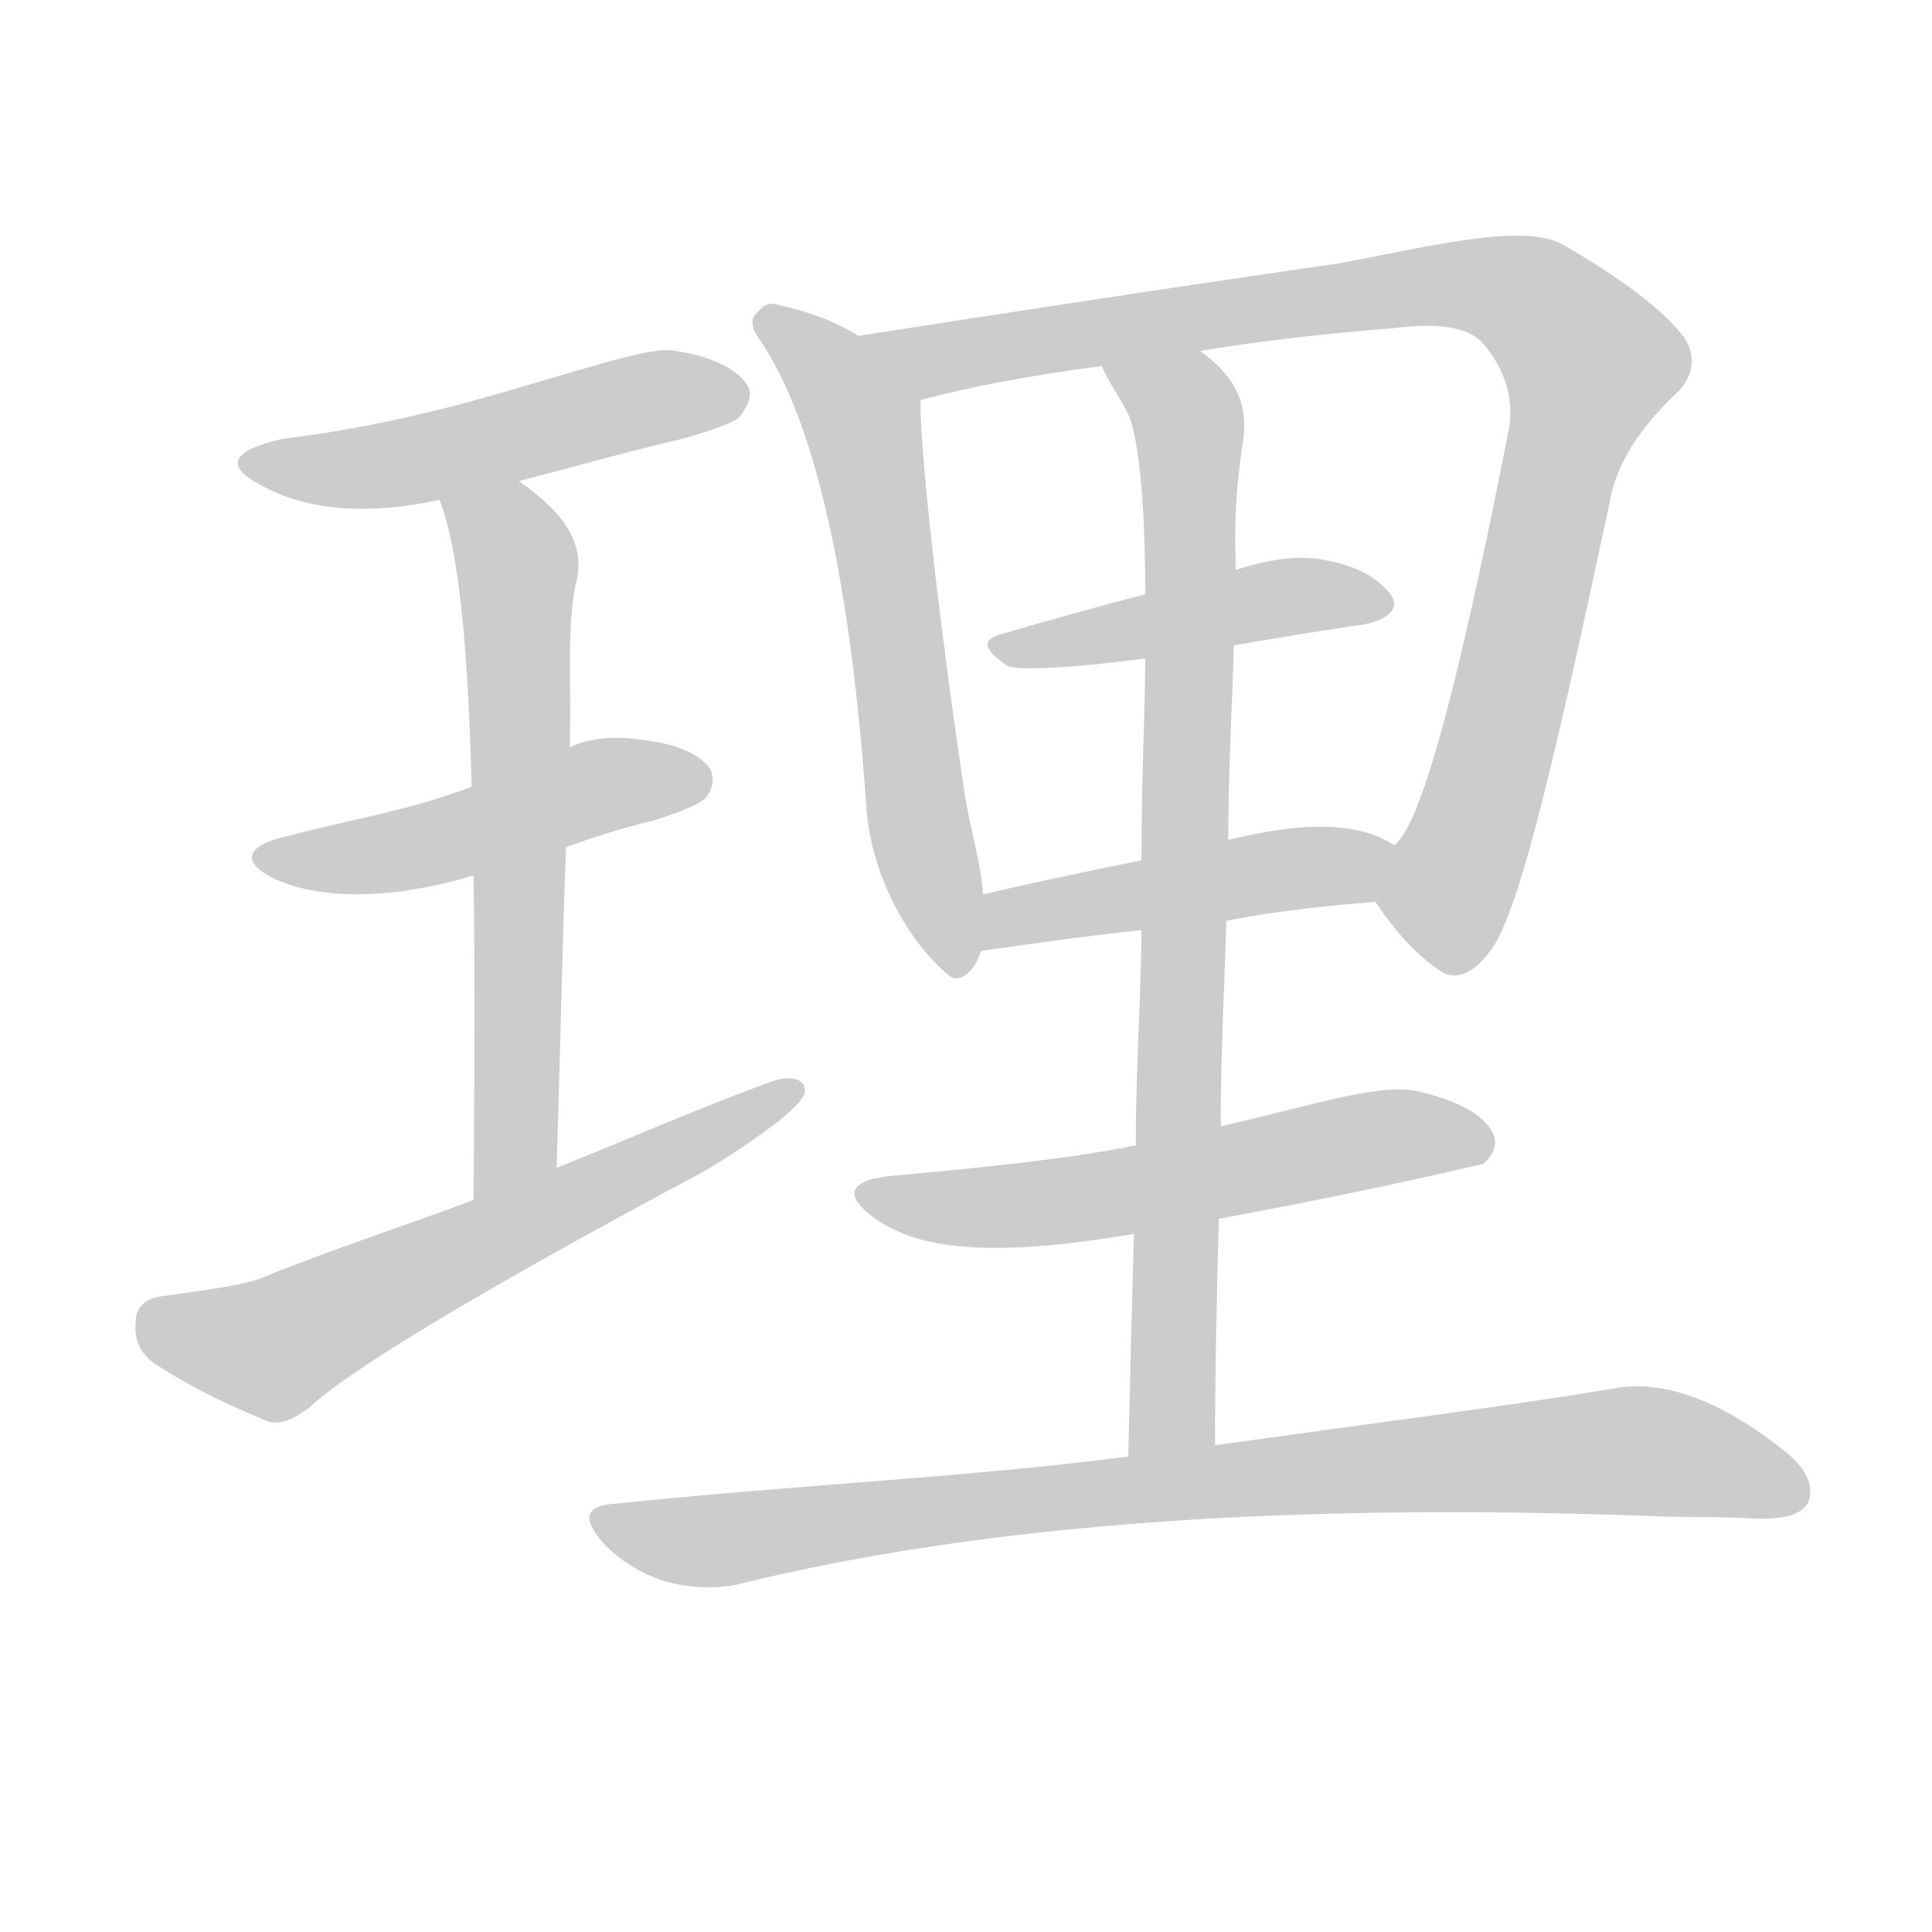 <!--
AnimCJK 2016-2018 Copyright Francois Mizessyn - https://github.com/parsimonhi/animCJK
Derived from:
    MakeMeAHanzi project - https://github.com/skishore/makemeahanzi
    Arphic PL KaitiM GB - https://apps.ubuntu.com/cat/applications/precise/fonts-arphic-gkai00mp/
    Arphic PL UKai - https://apps.ubuntu.com/cat/applications/fonts-arphic-ukai/
You can redistribute and/or modify this file under the terms of the Arphic Public License
as published by Arphic Technology Co., Ltd.
You should have received a copy of this license (the directory "APL") along with this file;
if not, see http://ftp.gnu.org/non-gnu/chinese-fonts-truetype/LICENSE.
-->
<svg id="z29702" class="acjk" version="1.1" viewBox="0 0 1024 1024" xmlns="http://www.w3.org/2000/svg" xmlns:xlink="http://www.w3.org/1999/xlink">
<style>
<![CDATA[
@keyframes z29702k {
	from {
		stroke:#ccc;
		stroke-dashoffset:3334;
	}
	1% {
		stroke:#c00;
		stroke-dashoffset:3334;
	}
	75% {
		stroke:#c00;
		stroke-dashoffset:0;
	}
	to {
		stroke:#000;
	}
}
#z29702 path[clip-path] {
	animation:z29702k 1s linear both;
	stroke-dasharray:3334;
	stroke-width:128;
	stroke-linecap:round;
	fill:none;
}
#z29702 path[clip-path="url(#z29702c1)"] {animation-delay:1s;}
#z29702 path[clip-path="url(#z29702c2)"] {animation-delay:2s;}
#z29702 path[clip-path="url(#z29702c3)"] {animation-delay:3s;}
#z29702 path[clip-path="url(#z29702c4)"] {animation-delay:4s;}
#z29702 path[clip-path="url(#z29702c5)"] {animation-delay:5s;}
#z29702 path[clip-path="url(#z29702c6)"] {animation-delay:6s;}
#z29702 path[clip-path="url(#z29702c7)"] {animation-delay:7s;}
#z29702 path[clip-path="url(#z29702c8)"] {animation-delay:8s;}
#z29702 path[clip-path="url(#z29702c9)"] {animation-delay:9s;}
#z29702 path[clip-path="url(#z29702c10)"] {animation-delay:10s;}
#z29702 path[clip-path="url(#z29702c11)"] {animation-delay:11s;}
#z29702 path {fill:#ccc;}
]]>
</style>
<path id="z29702d1" d="M275 255C302 248 330 240 360 233C378 228 389 224 392 221C397 214 399 209 396 204C391 196 378 189 358 186C344 183 307 197 245 214C184 230 150 232 148 233C123 239 119 247 138 257C163 271 195 273 233 265C261 258 261 258 275 255Z"></path>
<path id="z29702d2" d="M295 619C297 558 298 501 300 449C301 414 301 414 302 396C303 360 300 329 306 306C309 289 301 273 275 255C263 248 228 252 233 265C243 291 248 341 250 417C251 448 251 448 251 464C252 521 251 636 251 636C251 652 295 635 295 619Z"></path>
<path id="z29702d3" d="M300 449C314 444 329 439 346 435C362 430 371 426 374 423C378 418 379 412 376 407C371 400 359 394 339 392C326 390 313 391 302 396C267 410 267 410 250 417C216 430 182 435 153 443C130 448 127 457 146 466C168 476 204 478 251 464C284 454 284 454 300 449Z"></path>
<path id="z29702d4" d="M251 636C214 650 176 662 137 678C124 682 107 684 86 687C77 688 72 693 72 700C71 708 73 716 81 722C97 733 117 743 141 753C148 756 156 752 164 746C184 727 253 685 371 622C387 613 401 603 413 594C421 587 429 581 426 575C423 570 414 571 407 574C371 587 335 603 295 619C266 630 266 630 251 636Z"></path>
<path id="z29702d5" d="M455 178C442 170 428 165 414 162C409 160 405 161 402 165C397 169 398 174 404 182C434 228 451 314 459 425C461 465 483 501 503 517C509 522 517 514 520 504C524 495 523 484 521 474C520 457 514 439 511 419C492 290 487 221 488 212C488 196 468 187 455 178Z"></path>
<path id="z29702d6" d="M729 478C741 496 753 508 764 515C772 520 782 516 792 501C807 476 825 398 853 267C857 243 872 224 890 207C898 198 899 188 892 178C881 164 860 148 829 130C807 117 753 132 707 140C693 142 609 154 455 178C440 181 473 215 488 212C514 205 546 199 584 194C619 189 619 189 636 186C666 181 700 177 738 174C762 171 778 173 786 182C798 196 802 211 800 226C773 364 753 438 739 448C732 455 723 470 729 478Z"></path>
<path id="z29702d7" d="M654 342C678 338 701 334 723 331C737 328 742 322 737 315C730 306 719 300 703 297C690 294 674 296 655 302C623 311 623 311 607 315C580 322 555 329 531 336C520 339 521 344 534 353C538 355 562 355 607 349C638 344 638 344 654 342Z"></path>
<path id="z29702d8" d="M650 488C676 483 703 480 729 478C740 478 748 453 739 448C721 436 692 435 652 445C621 452 621 452 605 456C575 462 547 468 521 474C511 476 510 506 520 504C548 500 576 496 605 493C635 490 635 490 650 488Z"></path>
<path id="z29702d9" d="M644 766C644 724 645 684 646 646C647 613 647 613 647 597C647 559 649 522 650 488C651 460 651 460 651 446C651 410 653 375 654 342C655 315 655 315 655 302C655 294 653 270 659 233C661 216 657 201 636 186C622 175 577 178 584 194C588 204 595 212 599 222C604 237 607 269 607 315C607 338 607 338 607 349C607 375 605 411 605 456C605 481 605 481 605 493C605 525 602 563 602 607C601 638 601 638 601 654C600 690 599 729 598 772C598 787 644 781 644 766Z"></path>
<path id="z29702d10" d="M646 646C738 629 784 617 786 617C792 612 794 606 791 600C786 591 774 584 754 579C734 573 699 585 647 597C617 604 617 604 602 607C569 614 519 619 475 623C450 625 446 633 464 646C487 662 524 667 601 654C631 649 631 649 646 646Z"></path>
<path id="z29702d11" d="M598 772C513 783 422 787 326 797C311 798 308 804 319 817C328 827 340 834 352 838C366 842 379 842 390 840C523 807 689 796 887 804C901 804 916 804 932 805C946 805 954 803 958 797C962 789 958 779 947 770C911 741 880 731 855 736C801 745 730 754 644 766C613 770 613 770 598 772Z"></path>
<defs>
	<clipPath id="z29702c1"><use xlink:href="#z29702d1"></use></clipPath>
	<clipPath id="z29702c2"><use xlink:href="#z29702d2"></use></clipPath>
	<clipPath id="z29702c3"><use xlink:href="#z29702d3"></use></clipPath>
	<clipPath id="z29702c4"><use xlink:href="#z29702d4"></use></clipPath>
	<clipPath id="z29702c5"><use xlink:href="#z29702d5"></use></clipPath>
	<clipPath id="z29702c6"><use xlink:href="#z29702d6"></use></clipPath>
	<clipPath id="z29702c7"><use xlink:href="#z29702d7"></use></clipPath>
	<clipPath id="z29702c8"><use xlink:href="#z29702d8"></use></clipPath>
	<clipPath id="z29702c9"><use xlink:href="#z29702d9"></use></clipPath>
	<clipPath id="z29702c10"><use xlink:href="#z29702d10"></use></clipPath>
	<clipPath id="z29702c11"><use xlink:href="#z29702d11"></use></clipPath>
</defs>
<path pathLength="3333" clip-path="url(#z29702c1)" d="M135 245L393 211"></path>
<path pathLength="3333" clip-path="url(#z29702c2)" d="M240 271L275 301L265 630"></path>
<path pathLength="3333" clip-path="url(#z29702c3)" d="M143 453L369 408"></path>
<path pathLength="3333" clip-path="url(#z29702c4)" d="M77 700L149 713L417 578"></path>
<path pathLength="3333" clip-path="url(#z29702c5)" d="M409 173L459 229L507 510"></path>
<path pathLength="3333" clip-path="url(#z29702c6)" d="M465 180L782 151L833 179L848 202L759 510"></path>
<path pathLength="3333" clip-path="url(#z29702c7)" d="M532 343L731 318"></path>
<path pathLength="3333" clip-path="url(#z29702c8)" d="M528 495L734 458"></path>
<path pathLength="3333" clip-path="url(#z29702c9)" d="M594 197L631 227L618 769"></path>
<path pathLength="3333" clip-path="url(#z29702c10)" d="M459 631L541 639L786 604"></path>
<path pathLength="3333" clip-path="url(#z29702c11)" d="M320 805L377 817L864 769L955 790"></path>
</svg>